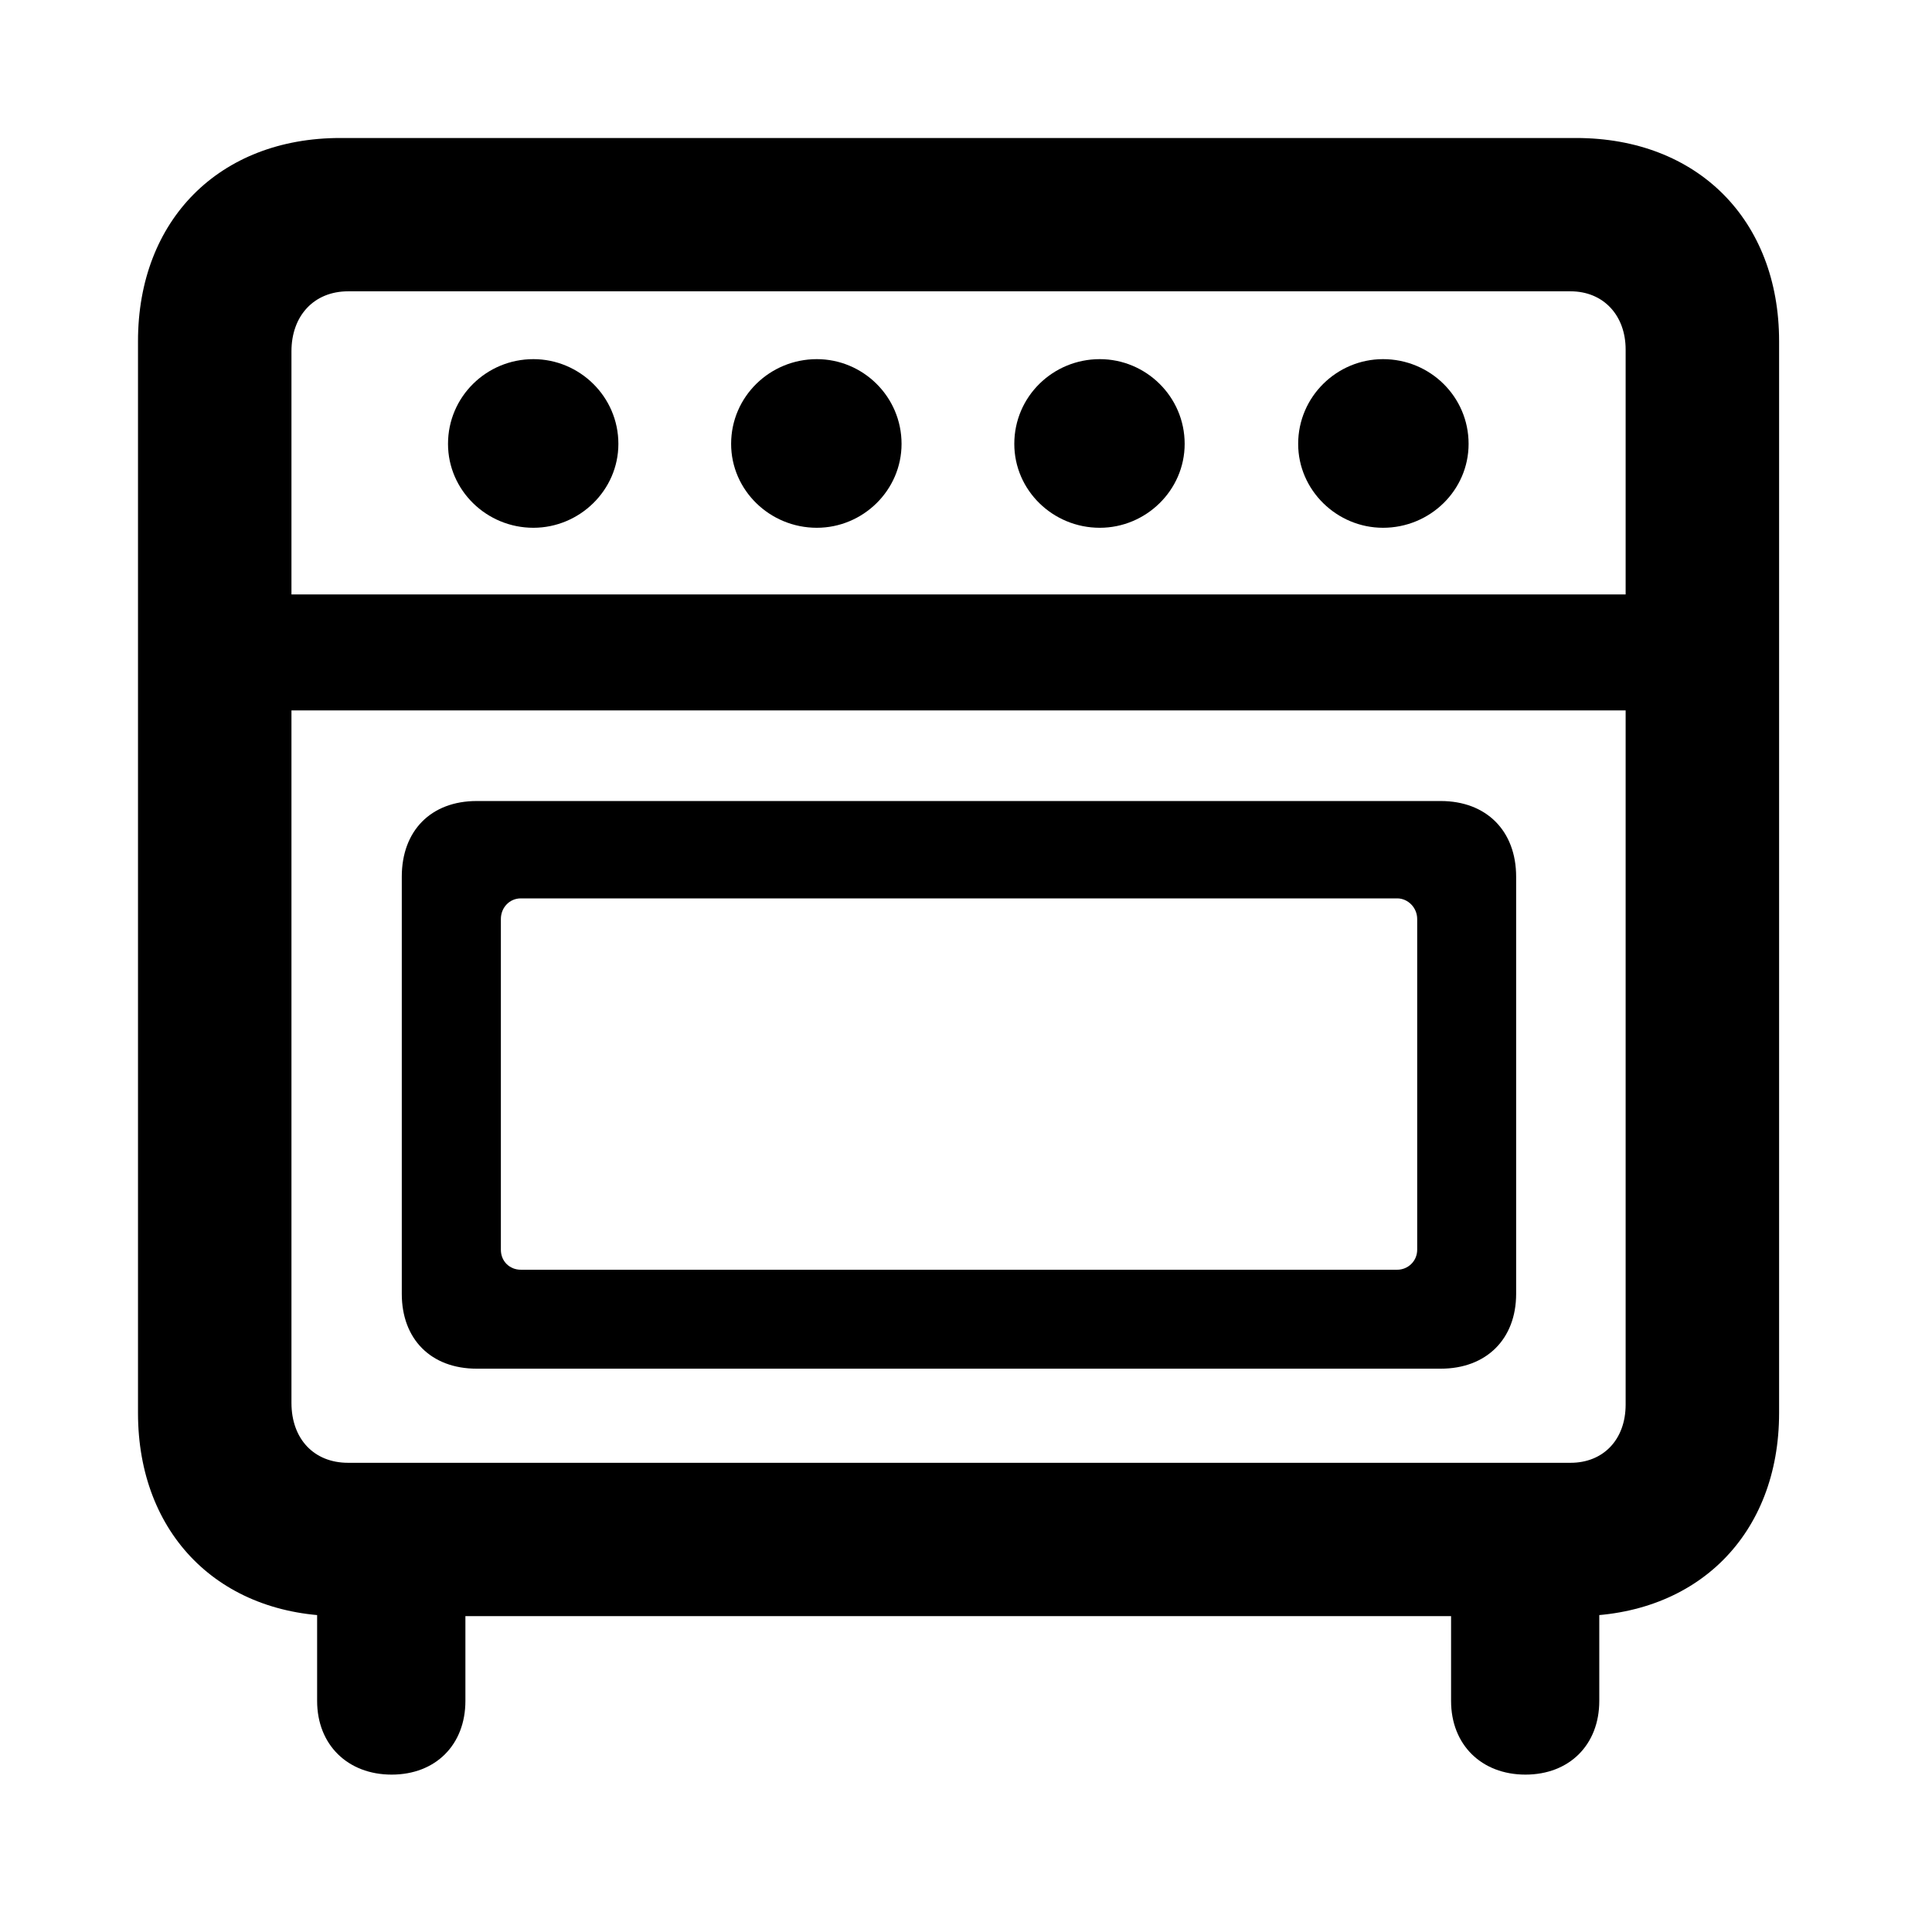 <svg width="28" height="28" viewBox="0 0 28 28" fill="none" xmlns="http://www.w3.org/2000/svg">
<path d="M4.931 23.422H22.841C24.603 23.422 25.784 22.234 25.784 20.478V4.944C25.784 3.188 24.603 2 22.841 2H4.931C3.18 2 2 3.188 2 4.944V20.478C2 22.234 3.18 23.422 4.931 23.422ZM5.045 21.2C4.55 21.2 4.224 20.854 4.224 20.331V5.091C4.224 4.577 4.55 4.222 5.045 4.222H22.762C23.235 4.222 23.56 4.567 23.56 5.066V20.356C23.56 20.865 23.235 21.2 22.762 21.2H5.045ZM7.73 7.649C8.399 7.649 8.962 7.106 8.962 6.433C8.962 5.748 8.399 5.205 7.73 5.205C7.052 5.205 6.493 5.748 6.493 6.433C6.493 7.106 7.052 7.649 7.73 7.649ZM11.838 7.649C12.507 7.649 13.066 7.106 13.066 6.433C13.066 5.748 12.507 5.205 11.838 5.205C11.158 5.205 10.596 5.748 10.596 6.433C10.596 7.106 11.158 7.649 11.838 7.649ZM15.939 7.649C16.608 7.649 17.169 7.106 17.169 6.433C17.169 5.748 16.608 5.205 15.939 5.205C15.259 5.205 14.7 5.748 14.7 6.433C14.7 7.106 15.259 7.649 15.939 7.649ZM20.044 7.649C20.725 7.649 21.284 7.106 21.284 6.433C21.284 5.748 20.725 5.205 20.044 5.205C19.376 5.205 18.814 5.748 18.814 6.433C18.814 7.106 19.376 7.649 20.044 7.649ZM3.445 10.296H24.351V8.615H3.445V10.296ZM6.909 19.836H20.88C21.541 19.836 21.973 19.407 21.973 18.752V12.705C21.973 12.041 21.541 11.609 20.88 11.609H6.909C6.245 11.609 5.823 12.041 5.823 12.705V18.752C5.823 19.407 6.245 19.836 6.909 19.836ZM7.549 18.402C7.384 18.402 7.259 18.278 7.259 18.112V13.319C7.259 13.154 7.384 13.02 7.549 13.02H20.249C20.405 13.02 20.539 13.154 20.539 13.319V18.112C20.539 18.278 20.405 18.402 20.249 18.402H7.549ZM5.676 25.719C6.313 25.719 6.745 25.287 6.745 24.651V22.18H4.596V24.651C4.596 25.287 5.04 25.719 5.676 25.719ZM22.108 25.719C22.744 25.719 23.178 25.287 23.178 24.651V22.18H21.03V24.651C21.03 25.287 21.472 25.719 22.108 25.719Z" fill="black"/>
</svg>
